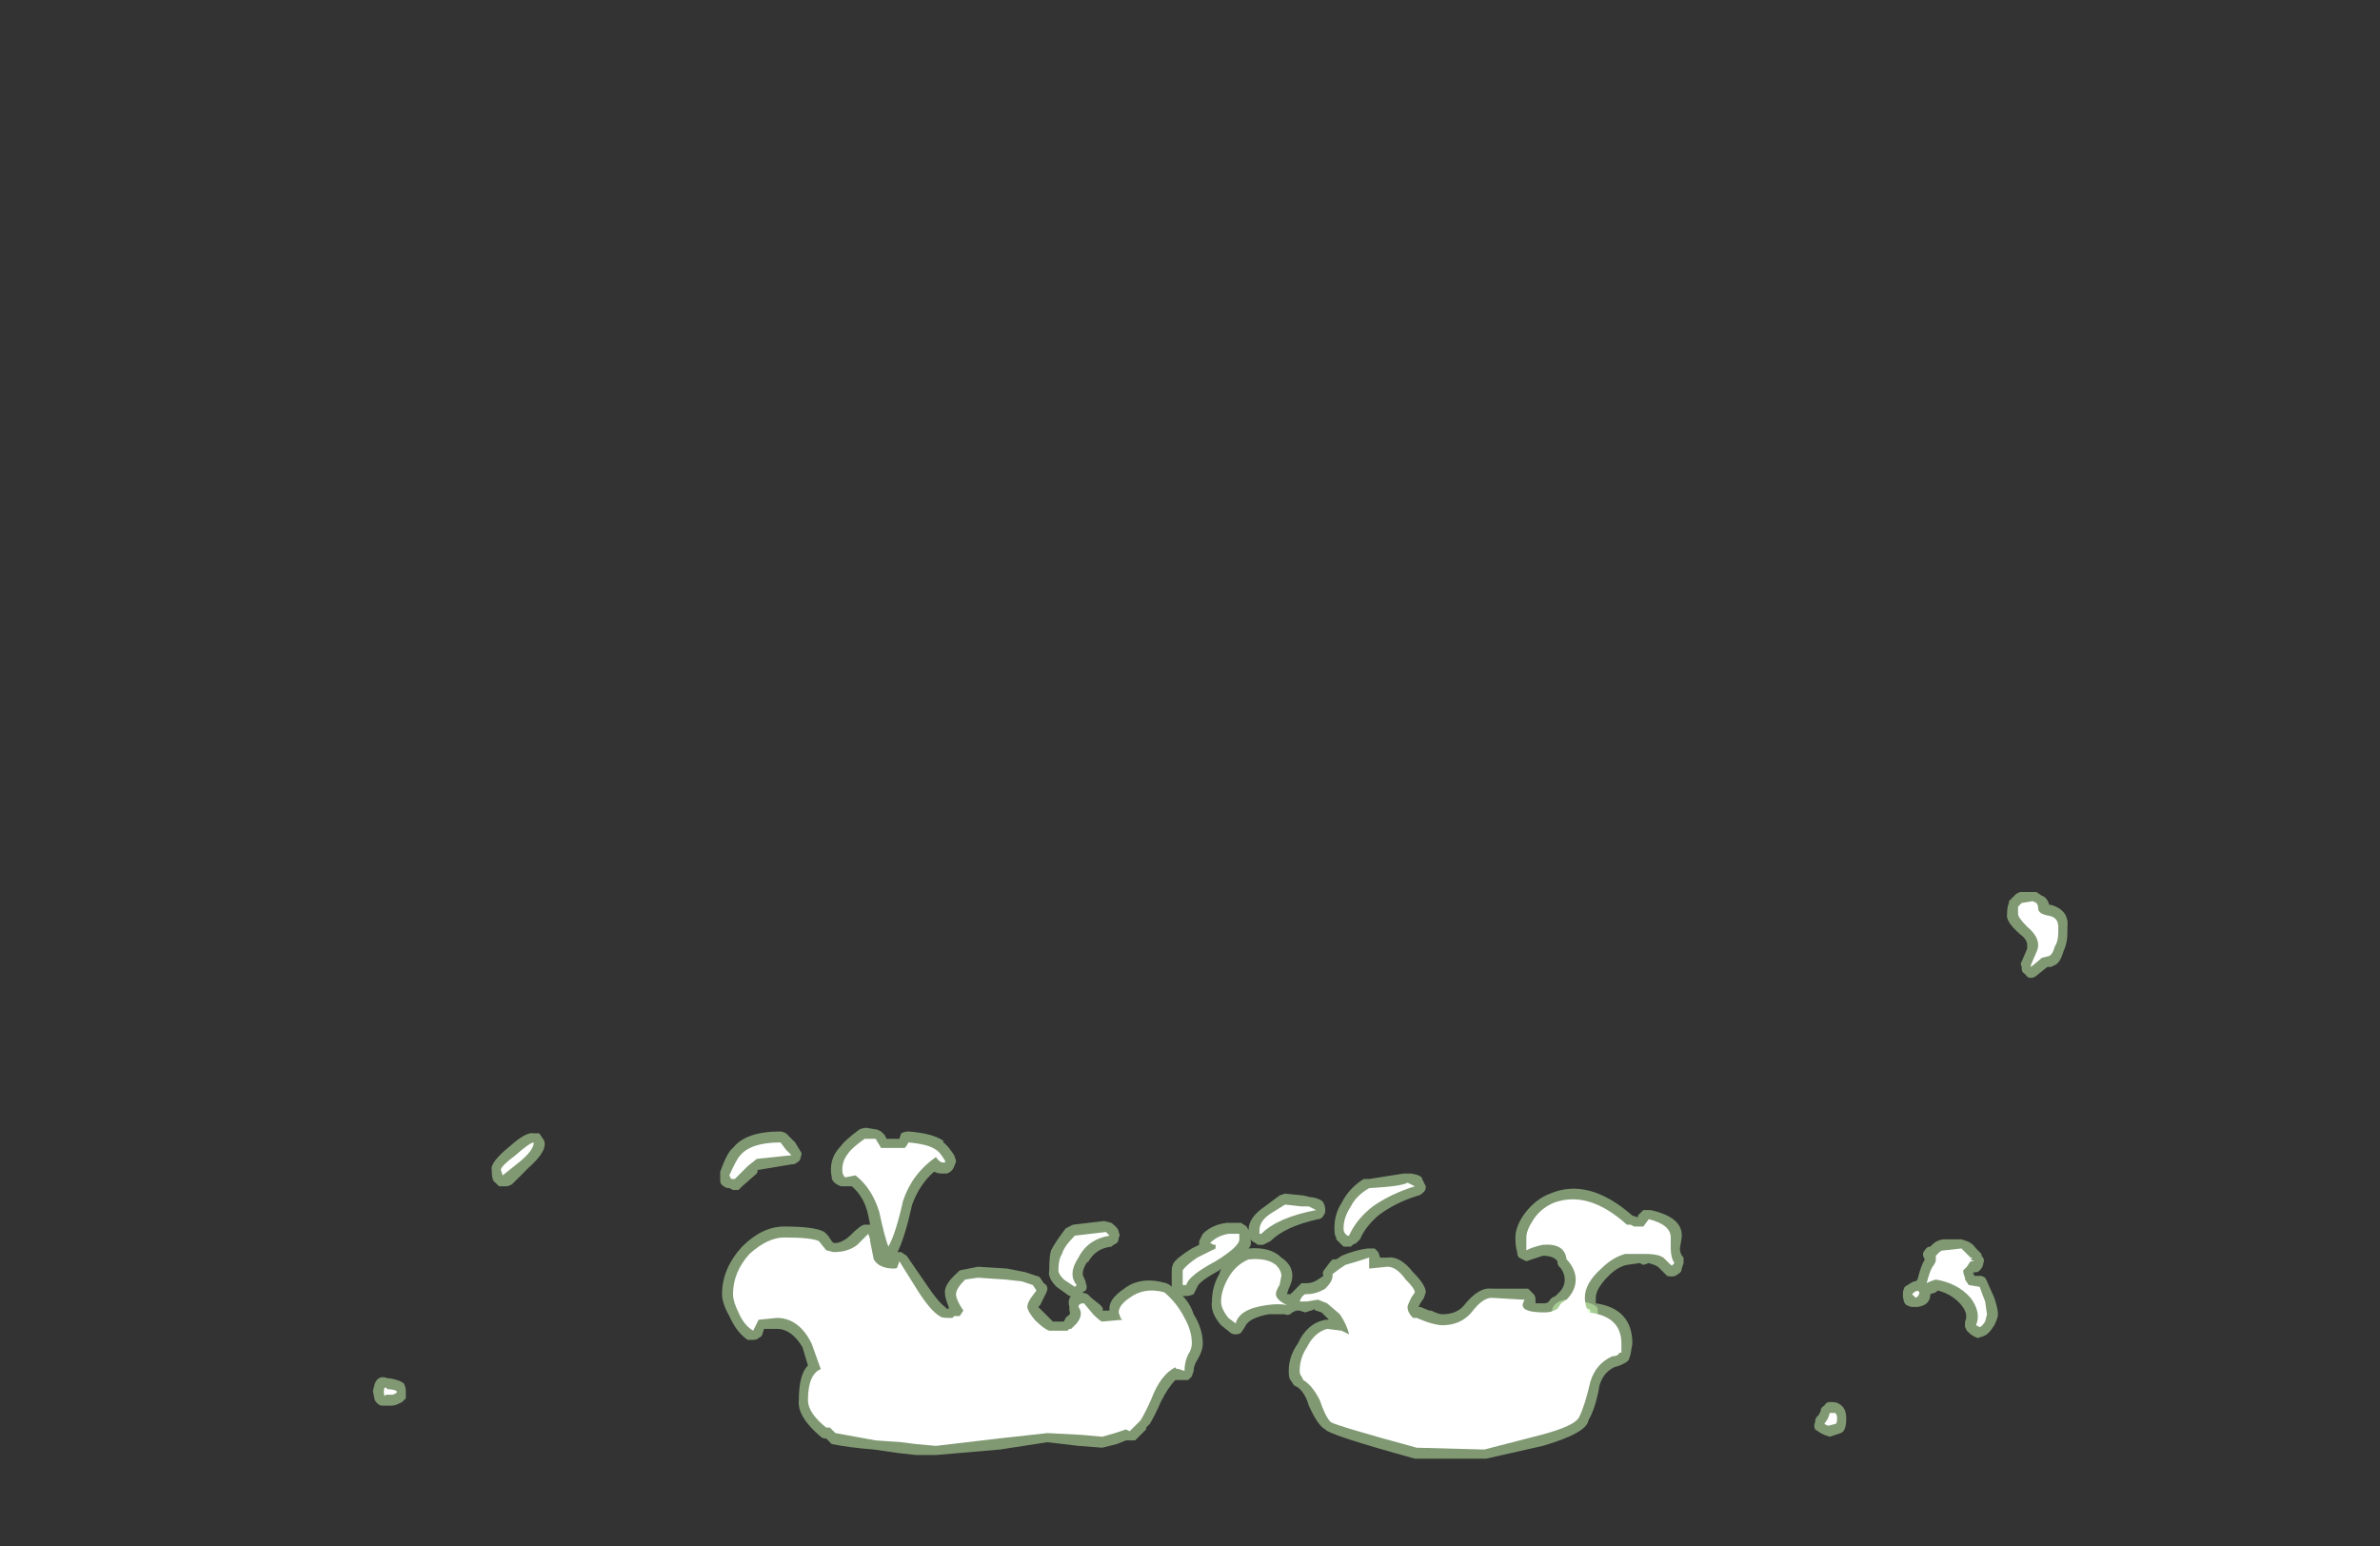 <?xml version="1.0" encoding="UTF-8" standalone="no"?>
<svg xmlns:ffdec="https://www.free-decompiler.com/flash" xmlns:xlink="http://www.w3.org/1999/xlink" ffdec:objectType="frame" height="296.1px" width="455.7px" xmlns="http://www.w3.org/2000/svg">
  <rect width="100%" height="100%" fill="#333333" stroke="none"/>
  <g transform="matrix(1.0, 0.0, 0.0, 1.0, 220.15, 268.45)">
    <use ffdec:characterId="1491" height="14.9" transform="matrix(7.0, 0.0, 0.0, 7.0, 77.0, -97.65)" width="14.1" xlink:href="#shape0"/>
    <use ffdec:characterId="1492" height="9.05" transform="matrix(7.0, 0.0, 0.0, 7.0, -148.75, -52.5)" width="35.85" xlink:href="#shape1"/>
    <use ffdec:characterId="1477" height="14.35" transform="matrix(7.0, 0.0, 0.0, 7.0, 129.15, -95.9)" width="6.4" xlink:href="#shape2"/>
    <use ffdec:characterId="1493" height="8.5" transform="matrix(7.0, 0.0, 0.0, 7.0, -146.65, -50.4)" width="35.3" xlink:href="#shape3"/>
  </g>
  <defs>
    <g id="shape0" transform="matrix(1.0, 0.0, 0.0, 1.0, -11.0, 13.95)">
      <path d="M11.0 -2.45 Q11.0 -2.65 11.2 -2.75 L11.35 -2.8 Q12.2 -2.75 12.25 -2.55 12.25 -2.45 12.25 -2.35 12.2 -2.25 12.1 -2.2 L11.3 -2.2 Q11.15 -2.2 11.1 -2.25 11.0 -2.35 11.0 -2.45" fill="#cdffb4" fill-opacity="0.502" fill-rule="evenodd" stroke="none"/>
      <path d="M11.35 -2.6 Q12.05 -2.6 12.05 -2.5 L12.05 -2.45 12.0 -2.35 Q11.95 -2.35 11.3 -2.35 11.25 -2.35 11.2 -2.4 L11.2 -2.45 Q11.2 -2.55 11.3 -2.6 L11.35 -2.6" fill="#ffffff" fill-rule="evenodd" stroke="none"/>
      <path d="M18.85 0.05 Q19.05 0.15 19.05 0.45 19.05 0.8 18.9 0.85 L18.6 0.95 18.45 0.9 18.35 0.85 18.2 0.75 Q18.15 0.65 18.2 0.55 18.2 0.45 18.25 0.4 L18.3 0.35 18.35 0.25 Q18.35 0.15 18.45 0.1 18.5 0.0 18.6 0.0 18.8 0.0 18.85 0.05 M24.65 -13.6 Q25.15 -13.45 25.1 -13.0 L25.1 -12.85 Q25.1 -12.55 25.0 -12.35 24.9 -12.0 24.75 -11.95 L24.65 -11.9 24.55 -11.9 24.3 -11.7 Q24.2 -11.6 24.1 -11.6 24.0 -11.6 23.95 -11.7 23.85 -11.75 23.85 -11.85 L23.85 -11.9 Q23.8 -12.0 23.85 -12.05 L24.0 -12.4 24.0 -12.5 Q24.0 -12.65 23.8 -12.8 23.4 -13.15 23.45 -13.35 23.45 -13.55 23.5 -13.65 L23.5 -13.7 23.7 -13.9 23.8 -13.95 24.25 -13.95 24.4 -13.85 Q24.55 -13.8 24.6 -13.6 L24.65 -13.6 M22.55 -3.45 L22.55 -3.45 22.75 -3.45 22.85 -3.4 22.9 -3.3 23.1 -2.85 Q23.2 -2.55 23.2 -2.4 23.2 -2.3 23.1 -2.1 22.95 -1.85 22.8 -1.8 L22.65 -1.75 Q22.5 -1.8 22.4 -1.9 L22.35 -1.95 22.3 -2.05 22.3 -2.2 Q22.4 -2.4 22.2 -2.65 21.95 -2.95 21.55 -3.05 L21.5 -3.0 21.35 -2.95 Q21.35 -2.65 21.0 -2.6 L20.85 -2.6 Q20.8 -2.6 20.7 -2.65 L20.65 -2.7 Q20.6 -2.8 20.6 -2.95 20.6 -3.05 20.65 -3.15 20.8 -3.25 20.9 -3.3 L20.95 -3.3 21.0 -3.35 Q21.1 -3.75 21.2 -3.9 21.1 -4.05 21.2 -4.15 21.25 -4.25 21.35 -4.25 L21.4 -4.3 Q21.55 -4.45 21.75 -4.45 L22.2 -4.45 22.35 -4.4 Q22.5 -4.35 22.6 -4.2 L22.75 -4.05 22.75 -4.0 Q22.85 -3.9 22.8 -3.8 22.8 -3.7 22.7 -3.6 22.65 -3.55 22.6 -3.55 L22.55 -3.55 22.5 -3.5 22.55 -3.5 22.55 -3.45" fill="#cdffb4" fill-opacity="0.502" fill-rule="evenodd" stroke="none"/>
    </g>
    <g id="shape1" transform="matrix(1.0, 0.0, 0.0, 1.0, 21.25, 7.5)">
      <path d="M5.25 -5.45 Q5.45 -5.85 5.85 -6.1 L6.0 -6.1 6.95 -6.25 7.15 -6.25 Q7.45 -6.2 7.45 -6.1 L7.55 -5.9 Q7.55 -5.8 7.5 -5.75 7.4 -5.65 7.35 -5.65 6.7 -5.45 6.25 -5.1 5.9 -4.8 5.75 -4.45 L5.65 -4.35 5.55 -4.3 5.5 -4.25 Q5.4 -4.25 5.3 -4.25 5.25 -4.3 5.2 -4.35 L5.1 -4.45 5.1 -4.5 Q5.05 -4.55 5.05 -4.75 5.05 -5.15 5.25 -5.45 M4.45 -5.6 Q4.7 -5.55 4.75 -5.45 4.8 -5.35 4.8 -5.25 4.8 -5.15 4.75 -5.1 4.7 -5.0 4.6 -5.0 3.7 -4.8 3.3 -4.4 3.2 -4.35 3.1 -4.3 L2.95 -4.3 Q2.9 -4.35 2.8 -4.4 L2.75 -4.45 Q2.8 -4.3 2.7 -4.2 3.3 -4.25 3.6 -3.95 3.9 -3.75 3.9 -3.45 3.9 -3.3 3.8 -3.1 L3.75 -2.95 3.85 -2.95 Q3.95 -3.05 4.05 -3.15 L4.15 -3.25 4.3 -3.25 Q4.45 -3.25 4.6 -3.35 L4.75 -3.45 Q4.7 -3.55 4.8 -3.65 4.9 -3.8 5.0 -3.9 L5.1 -3.9 5.25 -4.0 Q5.6 -4.15 5.95 -4.2 L6.15 -4.2 6.25 -4.1 6.3 -3.95 6.5 -3.95 Q6.85 -4.0 7.2 -3.55 7.55 -3.2 7.55 -3.0 L7.5 -2.85 7.4 -2.7 7.35 -2.6 7.4 -2.6 7.65 -2.5 7.7 -2.5 Q7.9 -2.4 8.0 -2.4 8.4 -2.4 8.6 -2.65 9.0 -3.15 9.35 -3.1 L10.35 -3.1 10.5 -2.95 Q10.55 -2.9 10.55 -2.8 L10.55 -2.7 10.8 -2.7 Q10.9 -2.7 10.95 -2.8 L11.0 -2.85 11.1 -2.9 11.2 -3.0 Q11.35 -3.15 11.35 -3.35 11.35 -3.5 11.25 -3.65 L11.2 -3.7 Q11.15 -3.75 11.15 -3.85 11.05 -4.0 10.75 -4.0 L10.3 -3.85 Q10.2 -3.9 10.1 -3.95 10.05 -4.0 10.05 -4.1 10.0 -4.25 10.0 -4.5 10.0 -4.8 10.25 -5.15 10.55 -5.55 10.95 -5.7 12.0 -6.15 13.2 -5.1 L13.35 -5.05 13.35 -5.1 13.5 -5.25 13.7 -5.25 Q14.6 -5.05 14.55 -4.5 L14.5 -4.2 Q14.5 -4.05 14.6 -3.95 L14.6 -3.8 14.55 -3.65 Q14.55 -3.55 14.45 -3.5 14.35 -3.4 14.15 -3.45 14.1 -3.5 14.0 -3.6 L13.9 -3.7 13.8 -3.75 13.65 -3.8 13.5 -3.75 13.4 -3.8 13.05 -3.75 Q12.8 -3.7 12.55 -3.45 12.2 -3.1 12.2 -2.85 L12.2 -2.7 Q13.2 -2.55 13.2 -1.6 L13.15 -1.3 13.1 -1.15 13.05 -1.1 Q12.9 -1.0 12.7 -0.95 12.4 -0.8 12.3 -0.45 12.2 0.15 12.0 0.5 11.95 0.85 10.75 1.2 L9.2 1.55 7.25 1.55 Q4.9 0.9 4.8 0.75 4.6 0.65 4.35 0.1 4.25 -0.25 4.05 -0.4 L3.95 -0.45 3.85 -0.6 Q3.8 -0.65 3.8 -0.85 3.8 -1.25 4.05 -1.6 4.3 -2.15 4.8 -2.25 L4.9 -2.25 4.7 -2.45 4.55 -2.5 Q4.5 -2.5 4.5 -2.55 4.45 -2.5 4.4 -2.5 L4.25 -2.45 4.1 -2.5 4.0 -2.5 3.9 -2.45 Q3.8 -2.35 3.7 -2.4 L3.25 -2.4 Q2.7 -2.3 2.6 -2.05 L2.5 -1.9 Q2.45 -1.85 2.35 -1.85 2.25 -1.85 2.2 -1.9 L1.95 -2.1 Q1.65 -2.45 1.7 -2.75 1.7 -3.15 1.9 -3.5 L1.95 -3.65 1.9 -3.6 Q1.35 -3.3 1.3 -3.15 1.25 -3.05 1.2 -2.95 1.1 -2.9 1.0 -2.9 L0.9 -2.9 Q1.1 -2.7 1.2 -2.4 1.45 -2.0 1.45 -1.6 1.45 -1.4 1.3 -1.15 1.2 -1.0 1.2 -0.85 L1.15 -0.7 1.05 -0.6 0.7 -0.6 Q0.5 -0.4 0.3 0.0 0.15 0.35 0.0 0.6 L-0.1 0.7 -0.1 0.75 -0.4 1.05 -0.65 1.05 -0.9 1.15 -1.3 1.25 -1.95 1.2 -2.8 1.1 -4.1 1.3 -5.85 1.45 -6.4 1.45 -6.85 1.4 -7.55 1.3 Q-8.2 1.25 -8.7 1.15 L-8.85 1.0 Q-8.95 1.0 -9.0 0.95 -9.65 0.4 -9.6 -0.05 -9.6 -0.75 -9.35 -1.0 L-9.5 -1.5 Q-9.8 -2.0 -10.2 -2.0 L-10.55 -2.0 -10.6 -1.85 Q-10.6 -1.8 -10.7 -1.75 -10.75 -1.7 -10.85 -1.7 -10.95 -1.7 -11.0 -1.7 -11.3 -1.9 -11.5 -2.35 -11.7 -2.7 -11.7 -2.95 -11.7 -3.65 -11.15 -4.25 -10.6 -4.8 -10.0 -4.8 -9.15 -4.8 -8.9 -4.65 L-8.8 -4.55 -8.7 -4.4 -8.65 -4.35 -8.55 -4.35 Q-8.35 -4.4 -8.2 -4.55 -7.9 -4.85 -7.8 -4.85 L-7.65 -4.85 -7.7 -5.1 Q-7.8 -5.6 -8.15 -5.9 L-8.45 -5.9 Q-8.7 -6.0 -8.7 -6.15 -8.8 -6.65 -8.45 -7.0 -8.35 -7.15 -7.95 -7.45 -7.85 -7.5 -7.75 -7.5 L-7.45 -7.45 -7.35 -7.4 -7.25 -7.3 -7.2 -7.2 -6.85 -7.2 -6.8 -7.35 Q-6.7 -7.4 -6.6 -7.4 -5.95 -7.35 -5.65 -7.15 L-5.65 -7.1 Q-5.55 -7.05 -5.35 -6.75 L-5.3 -6.6 Q-5.3 -6.55 -5.35 -6.45 -5.4 -6.3 -5.55 -6.25 L-5.7 -6.25 Q-5.8 -6.25 -5.9 -6.3 -6.3 -5.95 -6.5 -5.4 -6.7 -4.5 -6.9 -4.1 L-6.8 -4.1 -6.65 -4.0 -6.1 -3.2 Q-5.8 -2.75 -5.6 -2.6 L-5.55 -2.55 -5.5 -2.55 -5.5 -2.6 Q-5.6 -2.85 -5.6 -2.95 -5.65 -3.2 -5.25 -3.55 L-5.2 -3.6 -4.7 -3.7 -3.9 -3.65 -3.4 -3.55 -3.1 -3.45 Q-3.05 -3.45 -3.0 -3.4 L-2.9 -3.25 Q-2.8 -3.2 -2.8 -3.1 -2.8 -3.05 -2.85 -2.95 L-3.0 -2.65 -3.05 -2.6 -2.65 -2.2 -2.35 -2.2 -2.3 -2.3 -2.25 -2.35 Q-2.15 -2.4 -2.2 -2.5 L-2.2 -2.6 Q-2.25 -2.8 -2.15 -2.9 L-2.2 -2.9 -2.55 -3.15 Q-2.8 -3.4 -2.75 -3.6 -2.75 -4.0 -2.7 -4.15 -2.6 -4.35 -2.3 -4.75 -2.2 -4.8 -2.1 -4.85 L-1.25 -4.95 -1.05 -4.9 Q-0.85 -4.75 -0.85 -4.65 -0.8 -4.55 -0.85 -4.5 -0.85 -4.4 -0.9 -4.35 -1.0 -4.3 -1.05 -4.25 -1.5 -4.2 -1.7 -3.8 L-1.7 -3.85 Q-1.9 -3.55 -1.8 -3.4 -1.75 -3.3 -1.75 -3.25 -1.7 -3.15 -1.75 -3.05 L-1.85 -3.0 -1.7 -2.95 -1.6 -2.85 -1.35 -2.65 Q-1.25 -2.55 -1.3 -2.5 L-1.1 -2.5 Q-1.15 -2.8 -0.7 -3.1 -0.25 -3.45 0.45 -3.25 L0.55 -3.2 0.6 -3.15 0.6 -3.6 Q0.6 -3.7 0.65 -3.8 0.75 -3.95 1.15 -4.2 L1.35 -4.3 1.35 -4.4 Q1.4 -4.5 1.45 -4.6 1.7 -4.85 2.1 -4.9 L2.5 -4.9 2.65 -4.8 2.7 -4.7 Q2.7 -5.05 3.15 -5.35 L3.55 -5.65 3.7 -5.7 4.2 -5.65 4.4 -5.6 4.45 -5.6 M-16.7 -7.35 L-16.6 -7.2 Q-16.55 -7.15 -16.55 -7.05 -16.55 -6.8 -17.0 -6.4 L-17.45 -5.95 Q-17.55 -5.9 -17.6 -5.9 L-17.8 -5.9 -17.9 -6.0 Q-18.0 -6.05 -18.0 -6.35 -18.05 -6.55 -17.5 -7.0 -17.05 -7.4 -16.85 -7.35 L-16.7 -7.35 M-21.2 -0.5 Q-21.1 -0.75 -20.85 -0.65 L-20.8 -0.65 Q-20.5 -0.6 -20.4 -0.5 -20.35 -0.4 -20.35 -0.3 L-20.35 -0.1 -20.45 0.0 -20.55 0.05 Q-20.65 0.1 -20.75 0.1 L-21.0 0.1 Q-21.1 0.1 -21.2 -0.05 L-21.25 -0.3 -21.2 -0.5 M-11.75 -6.05 L-11.75 -6.3 Q-11.55 -6.85 -11.4 -6.95 -11.05 -7.4 -10.1 -7.4 -10.05 -7.4 -9.95 -7.35 L-9.7 -7.1 -9.55 -6.85 Q-9.5 -6.8 -9.55 -6.7 -9.55 -6.6 -9.65 -6.55 -9.7 -6.5 -9.8 -6.5 L-10.7 -6.35 -10.75 -6.35 Q-10.7 -6.35 -10.75 -6.25 L-11.15 -5.9 -11.25 -5.8 -11.4 -5.8 -11.5 -5.85 Q-11.6 -5.85 -11.65 -5.9 -11.75 -5.95 -11.75 -6.05 M-7.2 -3.95 L-7.2 -3.95" fill="#cdffb4" fill-opacity="0.502" fill-rule="evenodd" stroke="none"/>
    </g>
    <g id="shape2" transform="matrix(1.0, 0.0, 0.0, 1.0, -18.45, 13.7)">
      <path d="M18.55 0.65 L18.45 0.6 18.55 0.45 18.6 0.3 18.75 0.3 Q18.8 0.35 18.8 0.45 18.8 0.6 18.75 0.6 L18.55 0.65 M24.85 -12.85 Q24.85 -12.6 24.75 -12.45 24.7 -12.25 24.6 -12.2 L24.4 -12.15 Q24.35 -12.1 24.1 -11.9 L24.1 -11.95 24.25 -12.3 Q24.3 -12.4 24.3 -12.5 24.3 -12.75 24.0 -13.0 23.75 -13.25 23.75 -13.35 23.75 -13.45 23.75 -13.55 L23.85 -13.65 24.15 -13.7 24.25 -13.65 Q24.3 -13.6 24.3 -13.5 24.3 -13.35 24.6 -13.3 24.85 -13.25 24.85 -13.0 L24.85 -12.85 M20.95 -2.85 L20.85 -2.95 Q21.0 -3.1 21.05 -3.0 21.05 -2.9 20.95 -2.85 M21.5 -3.85 L21.5 -4.0 21.6 -4.1 Q21.65 -4.15 21.75 -4.15 L22.2 -4.2 22.45 -3.95 22.5 -3.95 22.45 -3.9 22.55 -3.85 22.45 -3.85 22.35 -3.7 22.25 -3.6 Q22.25 -3.5 22.3 -3.4 L22.3 -3.35 22.4 -3.2 22.7 -3.15 Q22.75 -3.0 22.85 -2.75 L22.9 -2.4 22.85 -2.2 Q22.75 -2.05 22.7 -2.05 L22.6 -2.1 Q22.75 -2.45 22.45 -2.85 22.1 -3.25 21.5 -3.35 L21.35 -3.3 21.25 -3.25 Q21.35 -3.65 21.45 -3.75 L21.5 -3.85" fill="#ffffff" fill-rule="evenodd" stroke="none"/>
    </g>
    <g id="shape3" transform="matrix(1.0, 0.0, 0.0, 1.0, 20.95, 7.2)">
      <path d="M4.15 -5.35 L4.35 -5.35 4.55 -5.25 Q3.5 -5.05 3.05 -4.6 L3.0 -4.6 3.0 -4.7 Q3.0 -4.95 3.3 -5.15 L3.7 -5.4 4.15 -5.35 M5.35 -3.75 Q5.7 -3.85 6.0 -3.95 6.0 -3.75 6.0 -3.65 L6.5 -3.7 Q6.75 -3.7 7.0 -3.35 7.25 -3.1 7.25 -3.0 L7.15 -2.85 Q7.05 -2.65 7.05 -2.6 7.05 -2.45 7.2 -2.3 L7.3 -2.3 7.55 -2.2 Q7.85 -2.1 8.0 -2.1 8.5 -2.1 8.8 -2.45 9.1 -2.85 9.35 -2.85 L10.2 -2.8 10.25 -2.8 Q10.2 -2.7 10.2 -2.65 10.2 -2.45 10.8 -2.45 11.0 -2.45 11.15 -2.55 L11.25 -2.7 11.4 -2.8 Q11.65 -3.05 11.65 -3.35 11.65 -3.6 11.45 -3.85 L11.4 -3.9 Q11.35 -4.35 10.75 -4.3 10.5 -4.25 10.3 -4.15 10.3 -4.25 10.3 -4.5 10.3 -4.7 10.5 -5.0 10.7 -5.3 11.05 -5.45 12.0 -5.8 13.05 -4.85 L13.15 -4.85 13.25 -4.8 13.5 -4.8 13.65 -5.0 Q14.25 -4.85 14.25 -4.5 L14.25 -4.2 Q14.25 -3.95 14.35 -3.8 L14.3 -3.75 Q14.3 -3.7 14.2 -3.8 L14.05 -3.95 13.95 -4.0 Q13.8 -4.05 13.55 -4.05 L13.0 -4.05 Q12.65 -3.95 12.35 -3.65 11.9 -3.25 11.9 -2.85 11.9 -2.65 12.0 -2.45 12.9 -2.35 12.9 -1.6 L12.9 -1.35 12.85 -1.35 Q12.8 -1.25 12.65 -1.25 12.2 -1.05 12.05 -0.55 11.9 0.1 11.75 0.4 11.65 0.65 10.7 0.9 L9.15 1.3 7.3 1.25 Q5.1 0.65 4.95 0.55 4.8 0.4 4.65 -0.05 4.45 -0.45 4.2 -0.6 L4.15 -0.7 Q4.1 -0.75 4.1 -0.85 4.1 -1.2 4.3 -1.5 4.5 -1.9 4.85 -2.0 L5.25 -1.95 5.45 -1.85 Q5.4 -2.1 5.2 -2.4 L4.85 -2.7 4.6 -2.8 4.3 -2.75 4.1 -2.75 Q4.15 -2.9 4.25 -2.95 L4.3 -2.95 Q4.55 -2.95 4.8 -3.1 5.0 -3.3 5.0 -3.45 L5.0 -3.5 5.2 -3.65 5.35 -3.75 M5.3 -4.75 Q5.3 -5.05 5.5 -5.35 5.65 -5.65 6.0 -5.85 6.9 -5.9 7.05 -6.0 L7.25 -5.9 Q6.6 -5.7 6.1 -5.35 5.65 -5.0 5.45 -4.55 L5.4 -4.55 5.35 -4.6 Q5.3 -4.65 5.3 -4.75 M1.3 -3.95 L1.8 -4.2 1.8 -4.3 1.75 -4.3 1.65 -4.35 Q1.85 -4.55 2.15 -4.6 L2.45 -4.6 2.45 -4.45 Q2.45 -4.25 1.8 -3.85 1.05 -3.45 1.0 -3.2 L0.9 -3.2 0.9 -3.6 Q1.0 -3.75 1.3 -3.95 M2.15 -2.3 Q1.95 -2.55 1.95 -2.75 1.95 -3.05 2.15 -3.4 2.35 -3.75 2.7 -3.9 3.2 -3.95 3.45 -3.75 3.6 -3.6 3.6 -3.45 L3.55 -3.2 Q3.45 -3.05 3.45 -2.95 3.45 -2.8 3.75 -2.65 3.55 -2.7 3.2 -2.65 2.45 -2.55 2.35 -2.15 L2.15 -2.3 M0.95 -2.3 Q1.15 -1.95 1.15 -1.6 1.15 -1.45 1.05 -1.3 0.95 -1.1 0.95 -0.85 L0.8 -0.9 Q0.7 -0.9 0.7 -0.95 0.3 -0.75 0.05 -0.1 -0.1 0.25 -0.25 0.5 L-0.55 0.8 -0.65 0.75 -0.95 0.85 -1.3 0.95 -1.85 0.9 -2.8 0.85 -4.15 1.0 -5.85 1.2 -6.4 1.15 -6.8 1.1 -7.5 1.05 -8.6 0.85 -8.75 0.7 -8.85 0.7 Q-9.35 0.3 -9.35 -0.05 -9.35 -0.75 -9.0 -0.9 L-9.25 -1.6 Q-9.6 -2.3 -10.2 -2.3 L-10.7 -2.25 -10.85 -1.95 Q-11.1 -2.1 -11.25 -2.45 -11.4 -2.75 -11.4 -2.95 -11.4 -3.55 -10.95 -4.05 -10.45 -4.5 -10.0 -4.5 -9.25 -4.5 -9.05 -4.4 L-8.85 -4.15 -8.65 -4.1 Q-8.25 -4.1 -8.0 -4.3 L-7.7 -4.6 -7.65 -4.45 -7.65 -4.4 -7.55 -3.9 Q-7.4 -3.65 -7.0 -3.65 -6.9 -3.65 -6.9 -3.7 L-6.85 -3.85 -6.35 -3.05 Q-6.0 -2.5 -5.75 -2.35 -5.7 -2.3 -5.5 -2.3 L-5.4 -2.3 -5.35 -2.35 -5.2 -2.35 -5.1 -2.5 Q-5.3 -2.8 -5.3 -2.95 -5.3 -3.1 -5.05 -3.35 L-4.7 -3.4 -3.95 -3.35 -3.5 -3.3 -3.2 -3.2 -3.1 -3.05 -3.25 -2.85 Q-3.35 -2.7 -3.35 -2.6 -3.35 -2.5 -3.15 -2.25 -2.9 -2.0 -2.75 -1.95 L-2.25 -1.95 -2.2 -2.0 -2.15 -2.0 -2.0 -2.15 Q-1.8 -2.4 -1.95 -2.6 -1.95 -2.7 -1.8 -2.7 L-1.55 -2.4 Q-1.35 -2.2 -1.3 -2.2 L-0.75 -2.25 -0.8 -2.3 -0.85 -2.45 Q-0.85 -2.65 -0.55 -2.85 -0.15 -3.15 0.4 -3.0 0.75 -2.7 0.95 -2.3 M-17.7 -6.2 L-17.75 -6.35 Q-17.75 -6.45 -17.35 -6.75 -16.95 -7.1 -16.85 -7.1 -16.85 -6.9 -17.2 -6.6 L-17.7 -6.2 M-20.85 -0.35 Q-20.7 -0.35 -20.6 -0.3 L-20.6 -0.25 -20.7 -0.2 -20.9 -0.2 Q-20.95 -0.1 -20.95 -0.3 -20.95 -0.4 -20.9 -0.4 L-20.85 -0.35 M-7.5 -7.2 L-7.35 -6.95 -6.7 -6.95 Q-6.65 -7.0 -6.6 -7.1 -6.05 -7.05 -5.85 -6.9 -5.75 -6.85 -5.6 -6.6 L-5.6 -6.55 -5.65 -6.55 Q-5.75 -6.55 -5.85 -6.7 -6.5 -6.25 -6.75 -5.5 -6.95 -4.6 -7.15 -4.25 -7.25 -4.5 -7.4 -5.2 -7.6 -5.85 -8.05 -6.2 L-8.3 -6.15 -8.35 -6.15 -8.4 -6.25 Q-8.45 -6.55 -8.25 -6.8 -8.15 -6.95 -7.8 -7.2 L-7.5 -7.2 M-9.8 -6.75 L-10.75 -6.65 -11.0 -6.45 -11.35 -6.1 -11.45 -6.1 -11.5 -6.2 Q-11.3 -6.65 -11.2 -6.75 -10.9 -7.1 -10.1 -7.1 L-9.95 -6.9 -9.8 -6.75 M-2.05 -4.55 L-1.2 -4.65 -1.1 -4.55 Q-1.7 -4.45 -1.95 -3.95 -2.25 -3.5 -2.0 -3.2 L-2.05 -3.15 -2.35 -3.35 Q-2.5 -3.5 -2.5 -3.6 -2.5 -3.9 -2.4 -4.05 -2.35 -4.25 -2.05 -4.55" fill="#ffffff" fill-rule="evenodd" stroke="none"/>
    </g>
  </defs>
</svg>
